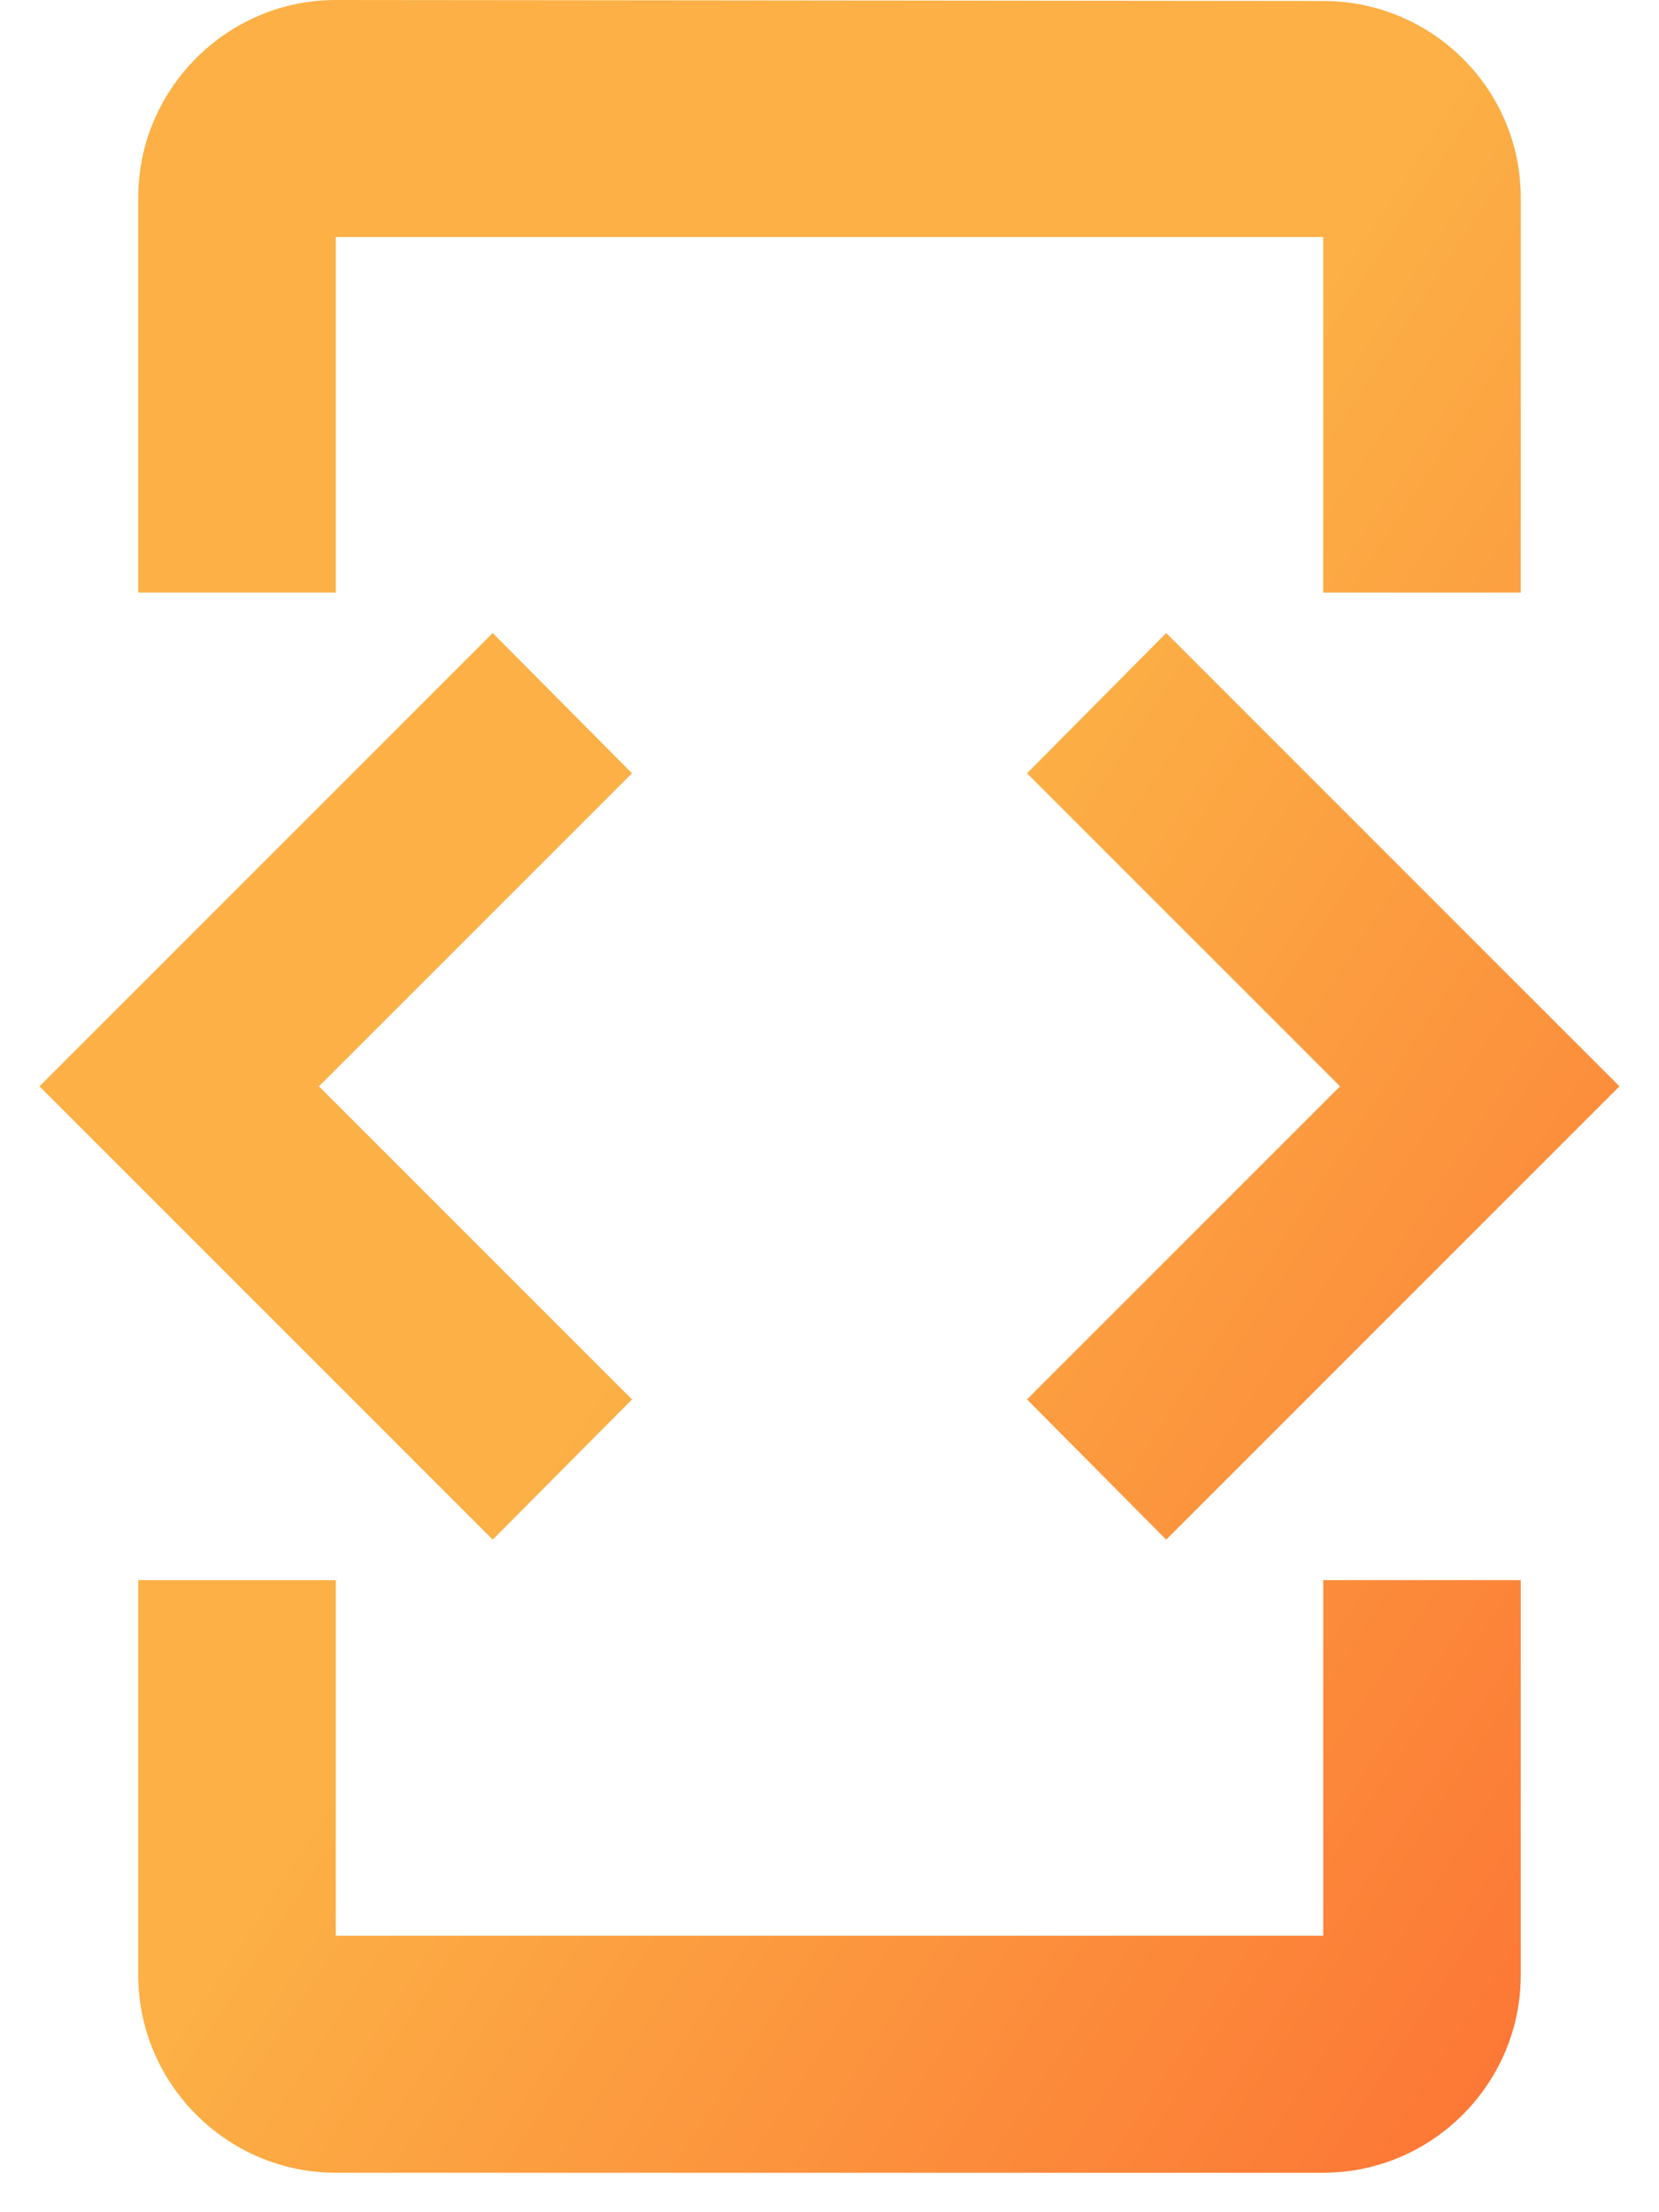 <svg width="24" height="32" viewBox="0 0 24 32" fill="none" xmlns="http://www.w3.org/2000/svg">
<path d="M4.857 3.429H19.143V8.571H22V2.857C22 1.286 20.714 0.014 19.143 0.014L4.857 0C3.286 0 2 1.286 2 2.857V8.571H4.857V3.429ZM16.871 22.271L23.428 15.714L16.871 9.157L14.857 11.186L19.386 15.714L14.857 20.243L16.871 22.271ZM9.143 20.243L4.614 15.714L9.143 11.186L7.128 9.157L0.571 15.714L7.128 22.271L9.143 20.243ZM19.143 28H4.857V22.857H2V28.571C2 30.143 3.286 31.429 4.857 31.429H19.143C20.714 31.429 22 30.143 22 28.571V22.857H19.143V28Z" fill="url(#paint0_linear_232_787)"/>
<defs>
<linearGradient id="paint0_linear_232_787" x1="-4.381" y1="-5.762" x2="52.207" y2="31.524" gradientUnits="userSpaceOnUse">
<stop offset="0.37" stop-color="#FCB045"/>
<stop offset="1" stop-color="#FD1D1D"/>
</linearGradient>
</defs>
</svg>
